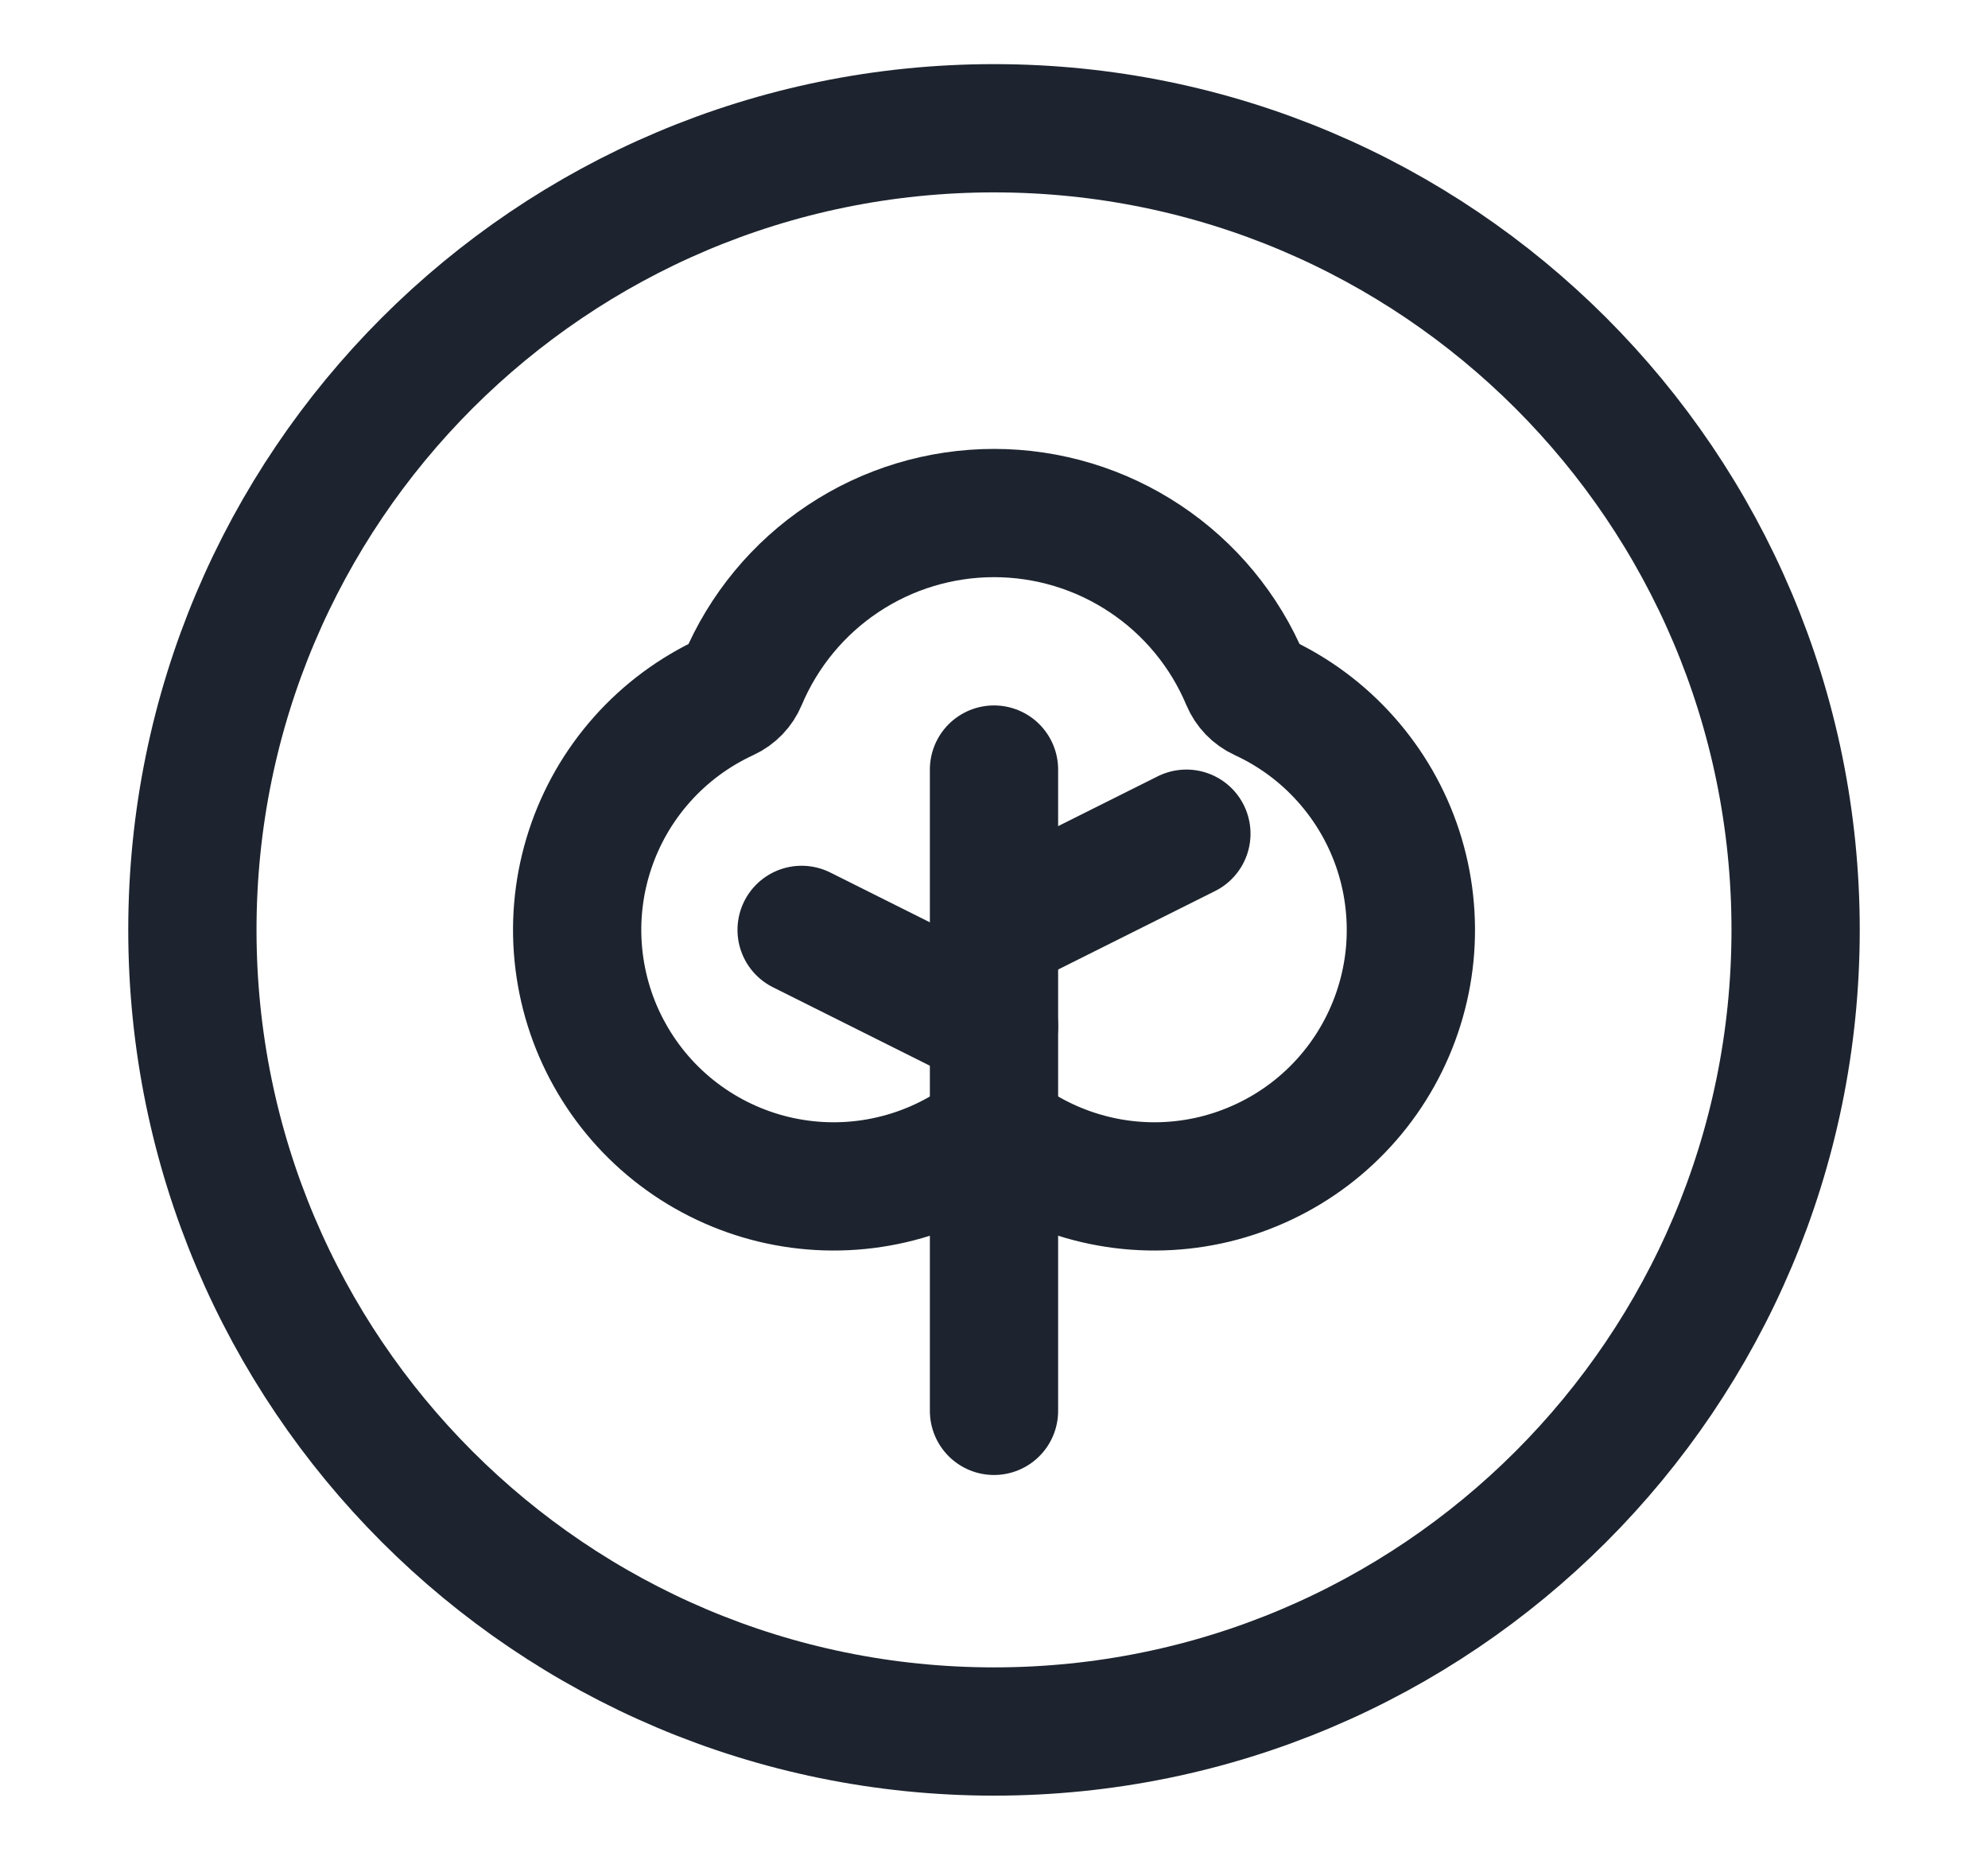 <svg width="31" height="29" viewBox="0 0 31 29" fill="none" xmlns="http://www.w3.org/2000/svg">
<path fill-rule="evenodd" clip-rule="evenodd" d="M15.5 27C22.404 27 28 21.404 28 14.5C28 7.596 22.404 2 15.5 2C8.596 2 3 7.596 3 14.5C3 21.404 8.596 27 15.5 27Z" stroke="#1D242F" stroke-width="2" stroke-linecap="round" stroke-linejoin="round"/>
<path d="M15.5 22L15.5 12" stroke="#1D242F" stroke-width="2" stroke-linecap="round" stroke-linejoin="round"/>
<path d="M15.5 16L12.5 14.5" stroke="#1D242F" stroke-width="2" stroke-linecap="round" stroke-linejoin="round"/>
<path d="M15.5 14.5L18.5 13" stroke="#1D242F" stroke-width="2" stroke-linecap="round" stroke-linejoin="round"/>
<path d="M15.78 17.827C16.239 18.133 16.757 18.341 17.3 18.438C17.843 18.535 18.4 18.518 18.937 18.389C19.473 18.259 19.977 18.021 20.417 17.688C20.857 17.354 21.223 16.934 21.492 16.452C21.761 15.97 21.928 15.438 21.982 14.889C22.035 14.34 21.975 13.786 21.804 13.261C21.633 12.736 21.355 12.253 20.988 11.841C20.622 11.429 20.174 11.097 19.672 10.866C19.559 10.814 19.469 10.721 19.421 10.606C19.097 9.834 18.552 9.174 17.854 8.711C17.157 8.247 16.338 8 15.501 8C14.663 8 13.844 8.247 13.147 8.711C12.45 9.174 11.905 9.834 11.58 10.606C11.532 10.721 11.442 10.814 11.329 10.866C10.828 11.097 10.379 11.428 10.012 11.841C9.645 12.253 9.368 12.736 9.197 13.261C9.026 13.786 8.965 14.34 9.019 14.889C9.073 15.438 9.239 15.971 9.509 16.452C9.778 16.934 10.144 17.355 10.584 17.688C11.024 18.021 11.528 18.26 12.064 18.389C12.601 18.518 13.158 18.535 13.701 18.438C14.245 18.341 14.762 18.133 15.221 17.827C15.303 17.771 15.401 17.741 15.501 17.741C15.6 17.741 15.698 17.771 15.78 17.827Z" stroke="#1D242F" stroke-width="2" stroke-linecap="round" stroke-linejoin="round"/>
</svg>
